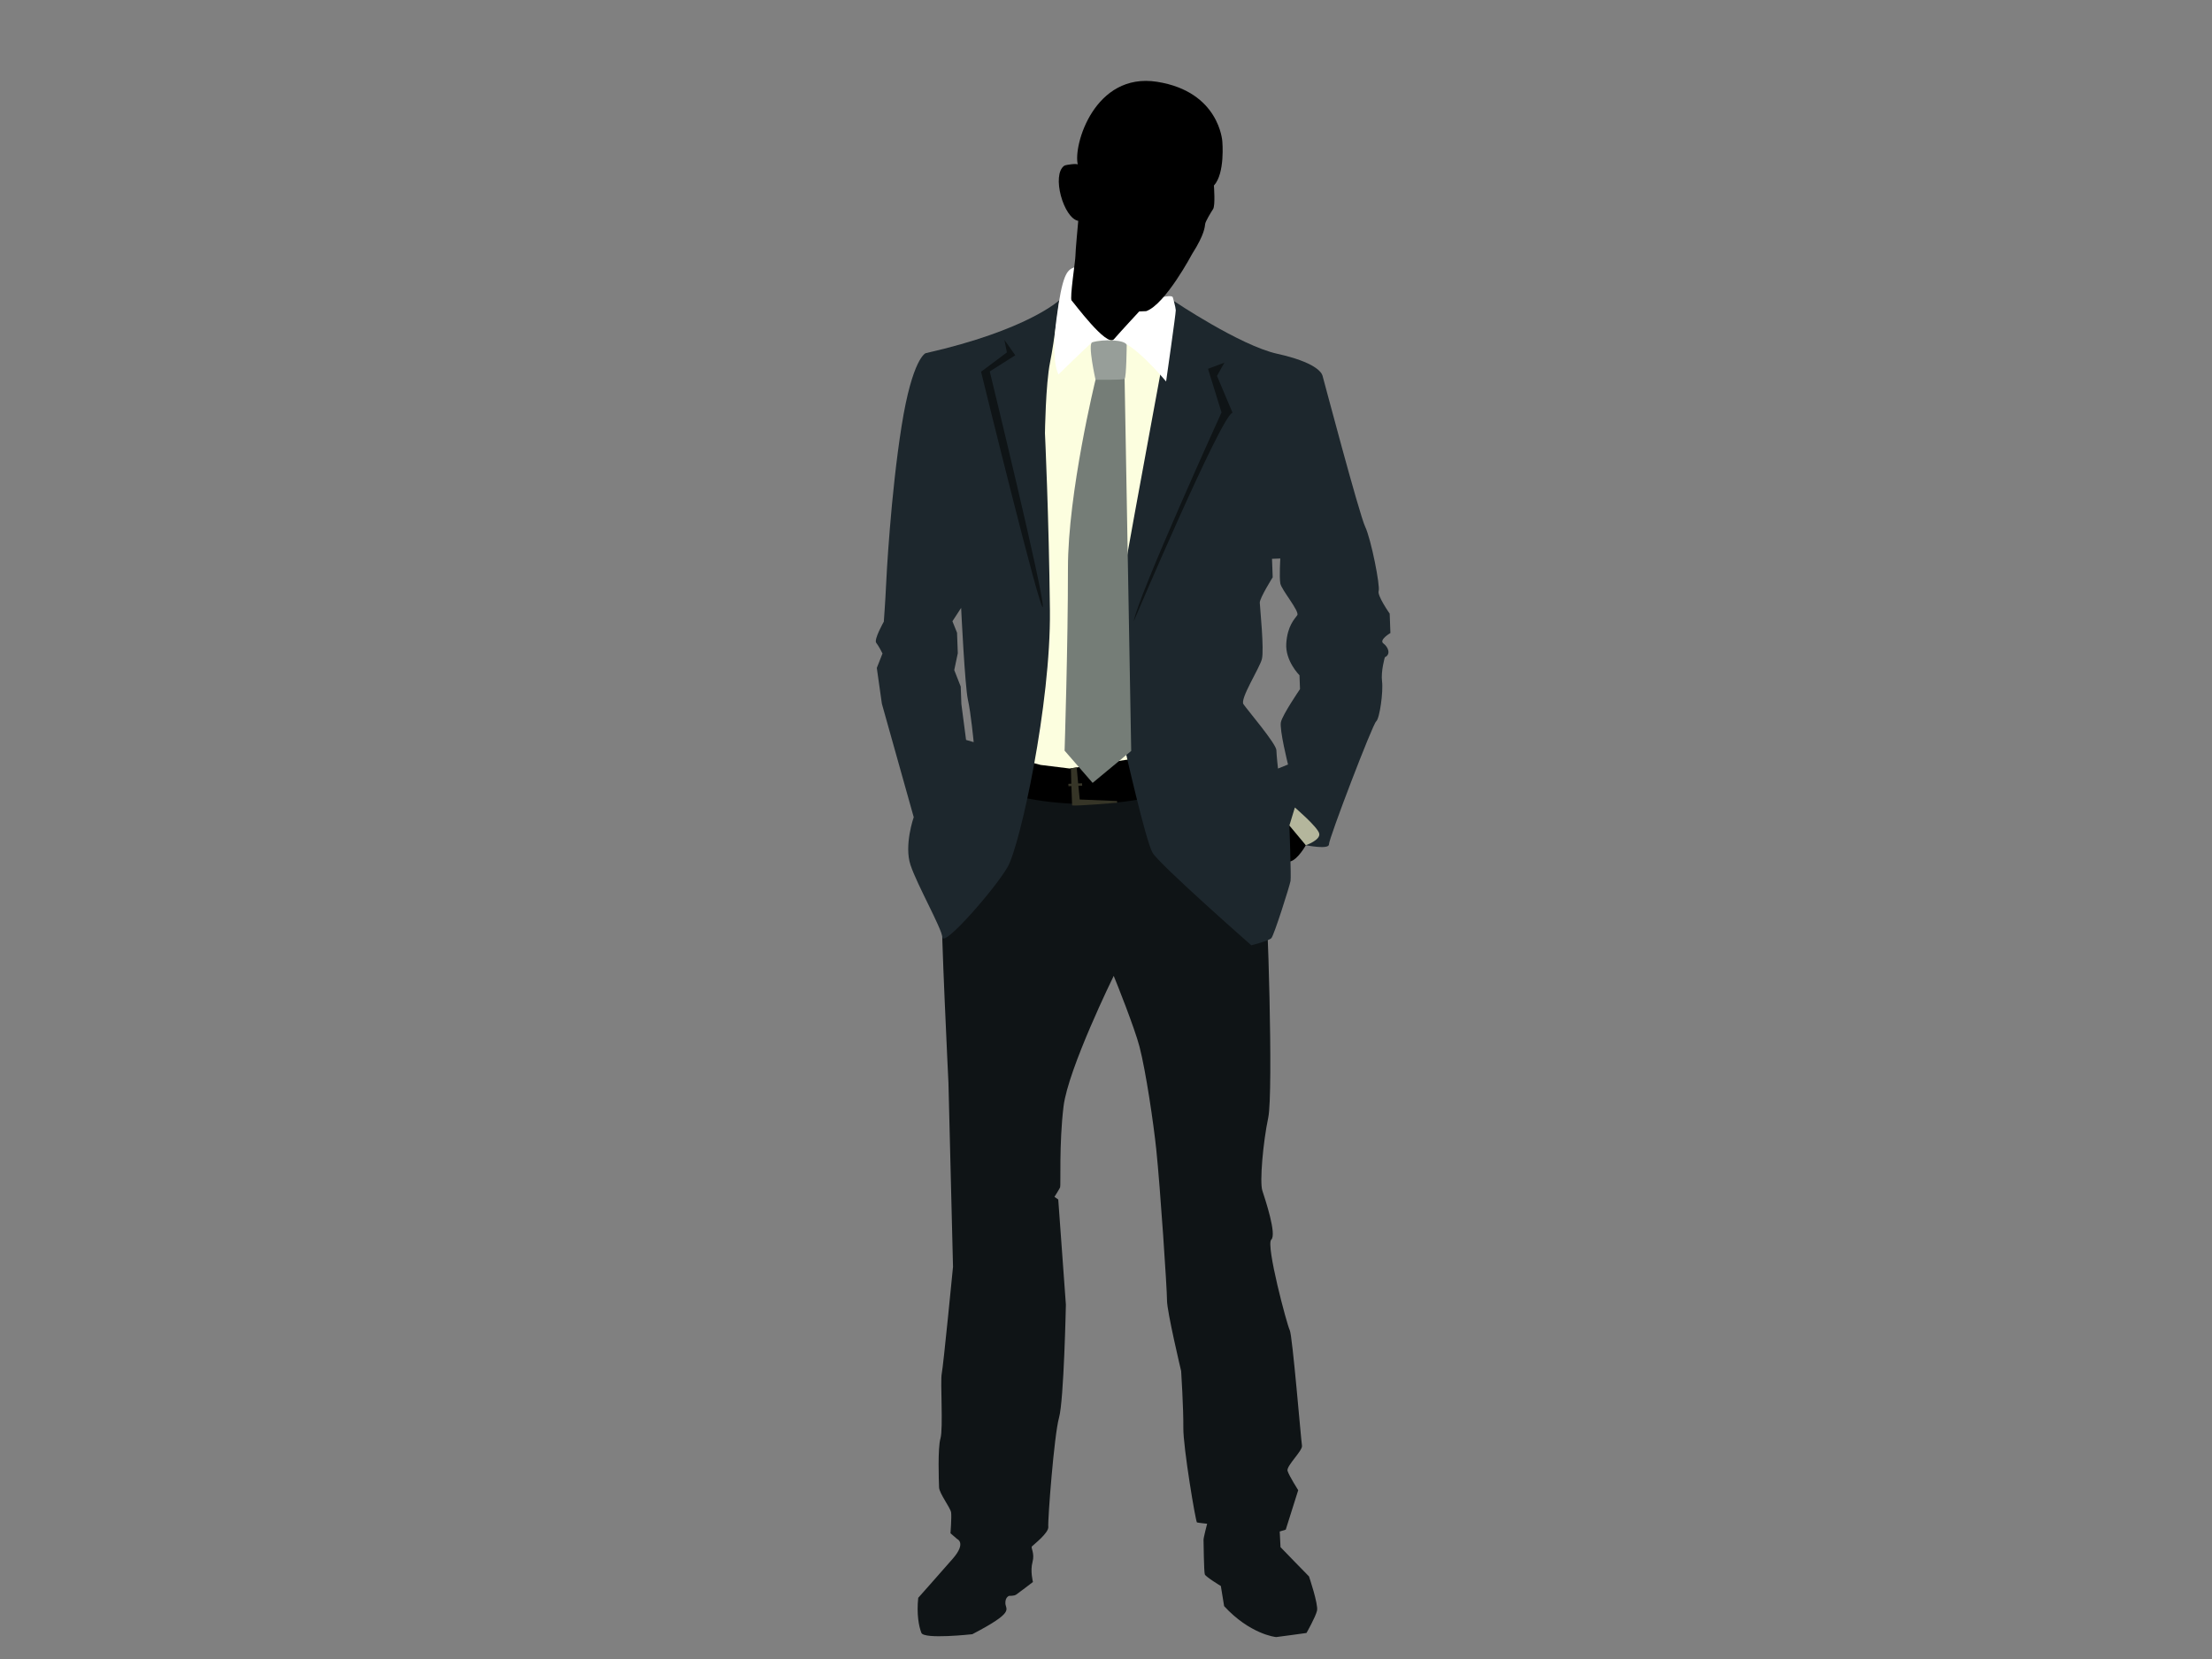 <?xml version="1.0" encoding="utf-8"?>
<!-- Generator: Adobe Illustrator 17.0.0, SVG Export Plug-In . SVG Version: 6.00 Build 0)  -->
<!DOCTYPE svg PUBLIC "-//W3C//DTD SVG 1.1//EN" "http://www.w3.org/Graphics/SVG/1.1/DTD/svg11.dtd">
<svg version="1.1" id="Layer_1" xmlns="http://www.w3.org/2000/svg" xmlns:xlink="http://www.w3.org/1999/xlink" x="0px" y="0px"
	 width="800px" height="600px" viewBox="0 0 800 600" enable-background="new 0 0 800 600" xml:space="preserve">
<rect x="0" y="0" width="800" height="600" fill="#808080" stroke="none"/>
<g>
	<path fill="#0F1416" d="M457.539,323.07c0.847,1.758,3.035,72.15,1.139,81.136c-1.895,8.994-3.142,23.314-2.135,26.399
		c1.007,3.085,5.286,15.862,3.233,17.719c-2.056,1.861,5.725,31.011,6.683,32.758c0.958,1.748,4.098,39.993,4.423,41.763
		c0.327,1.772-5.757,7.354-5.22,9.116c0.535,1.763,3.853,6.994,3.853,6.994l-4.502,14.265l-2.182,0.668l0.285,5.652
		c0,0,9.673,10.007,10.304,10.593c0,0,3.428,10.084,2.904,12.388c-0.526,2.305-3.815,8.068-3.815,8.068s-10.463,1.461-10.92,1.477
		c-0.457,0.018-9.647-1.165-18.863-11.184l-1.185-7.275c0,0-5.459-3.304-5.798-4.201c-0.339-0.904-0.438-11.722-0.466-12.481
		c-0.029-0.764,1.305-5.838,1.305-5.838s-3.213-0.342-3.676-0.478c-0.463-0.132-5.004-27.16-4.933-34.19
		c0.072-7.026-0.79-20.543-0.79-20.543s-5.133-21.548-5.116-25.566c0.017-4.016-2.458-40.951-3.88-54.551
		c-0.981-9.383-3.715-28.106-6.075-37.24c-1.704-6.588-8.405-23.437-9.32-25.577c0,0-16.474,33.565-18.14,47.176
		c-1.665,13.615-0.936,28.637-1.245,29.318c-0.31,0.684-2.048,3.424-2.048,3.424l1.374,0.952l2.761,38.031
		c0,0-0.713,34.65-2.485,40.906c-1.773,6.253-4.126,37.286-3.878,39.452c0.248,2.164-5.442,6.558-5.923,7.078
		c-0.482,0.522,1.096,2.469,0.212,5.681c-0.884,3.209,0.163,7.185,0.163,7.185s-5.262,4.044-6.079,4.577
		c-0.817,0.531-2.492,0.429-2.492,0.429s-1.491,0.39-1.403,2.726c0.087,2.341,3.625,3.044-11.961,11.157
		c0,0-17.467,1.946-18.416-0.485c-0.934-2.39-1.759-6.792-1.142-12.671c0,0,7.543-8.477,12.516-14.181
		c4.972-5.707,1.575-7.083,1.575-7.083l-2.419-2.084c0,0,0.449-5.875,0.221-7.538c-0.229-1.665-4.273-6.866-4.354-9.038
		c-0.081-2.17-0.53-14.196,0.508-17.748c1.039-3.551-0.107-20.736,0.461-23.434c0.569-2.695,4.074-38.622,4.074-38.622l-1.65-66.509
		c0,0-2.898-59.604-2.312-61.801c0.587-2.196,15.732-71.341,15.732-71.341l79.627-8.665L457.539,323.07z"/>
	<path fill="#FCFEDF" d="M431.182,119.217l-43.275-3.239l-13.272,2.926l-13.377,156.593c0,0,24.311,6.349,29.752,6.465
		c5.44,0.119,34.035-6.803,34.035-6.803L431.182,119.217z"/>
	<path d="M472.278,305.684c0,0-2.841,5.111-5.551,5.846c-2.71,0.727-3.847-2.676-3.847-2.676l-0.423-11.295l7.531-1.039
		L472.278,305.684z"/>
	<path d="M418.26,287.716c0,0-22.991,6.927-51.897-0.08l-0.516-13.797l10.522,2.808l10.465,1.294l30.884-4.75L418.26,287.716z"/>
	<path fill="#363527" d="M386.388,283.473l1.063-0.04l-0.14-5.567l2.092-0.323l0.527,5.797l1.417-0.053l0.032,0.86l-1.365,0.05
		l0.488,4.951l13.5,0.557l0.023,0.621c0,0-15.028,1.271-16.281,0.963l-0.262-6.996l-1.063,0.04L386.388,283.473z"/>
	<path fill="#1D272D" d="M406.727,270.336c0,0,7.621,33.836,10.122,38.089c2.5,4.256,35.707,33.454,35.707,33.454
		s6.297-1.572,7.262-2.609c0.965-1.04,6.65-18.984,6.921-20.668c0.272-1.681-0.415-20.057-0.415-20.057l5.954,7.139
		c0,0,8.426,1.692,8.35-0.311c-0.075-2.007,15.773-43.41,17.071-44.463c1.298-1.051,2.608-10.8,2.136-14.464
		c-0.471-3.662,1.01-8.734,1.01-8.734c2.302-1.09,1.201-3.724-0.52-4.999c-1.721-1.275,2.533-3.774,2.533-3.774l-0.261-7.015
		c0,0-4.592-6.519-3.988-8.214c0.608-1.697-2.704-18.631-4.882-23.233c-2.18-4.602-15.039-53.296-15.424-54.62
		c-0.384-1.324-2.861-4.912-16.353-7.904c-13.493-2.991-37.424-19.1-37.424-19.1s-16.552,89.599-16.953,92.423
		C406.674,207.614,406.727,270.336,406.727,270.336z M456.379,238.371c0.876-3.379-0.699-18.708-0.763-20.379
		c-0.063-1.668,4.674-9.206,4.674-9.206l-0.251-6.681l3.007-0.112c0,0-0.417,6.707,0.004,9.033
		c0.421,2.326,7.069,10.105,6.116,11.479c-0.952,1.374-3.538,3.811-3.967,10.182c-0.432,6.373,4.779,11.531,4.779,11.531l0.187,5.01
		c0,0-6.344,9.269-6.912,11.967c-0.569,2.697,2.578,15.292,2.578,15.292l-3.625,1.474c0,0-0.496-4.328-0.584-6.668
		c-0.087-2.339-10.584-14.658-11.91-16.615C448.386,252.719,455.501,241.749,456.379,238.371z"/>
	<path fill="#1D272D" d="M318.943,254.516l11.52,41.026c0,0-3.554,10.12-1.167,17.294c2.384,7.171,11.133,22.578,11.57,26.197
		c0.437,3.612,19.013-17.535,23.559-25.482c4.545-7.951,15.652-58.902,15.291-92.781c-0.359-33.88-1.791-64.087-1.791-64.087
		s0.232-17.637,1.848-25.657c1.615-8.018,3.313-22.426,3.313-22.426s-11.4,10.796-48.311,19.137c0,0-4.779,1.692-8.698,26.349
		c-3.919,24.657-5.517,54.675-5.673,58.614c-0.156,3.939-0.757,12.133-0.757,12.133s-3.692,6.492-2.742,7.668
		c0.954,1.174,2.264,3.85,2.264,3.85l-2.058,5.22L318.943,254.516z M346.402,236.241l-0.277-7.418l-1.668-4.14l3.148-4.83
		c0,0,0.341,7.099,0.818,14.798c0.478,7.697,1.091,15.998,1.634,18.4c1.087,4.798,2.088,15.353,2.088,15.353l-2.754-0.804
		l-1.694-12.95l-0.238-6.346l-2.341-5.964L346.402,236.241z"/>
	<path fill="#B4B69C" d="M468.307,292.042c0,0,8.21,7.009,8.804,9.385c0.592,2.376-4.833,4.257-4.833,4.257l-5.954-7.139
		L468.307,292.042z"/>
	<path fill="#FFFFFF" d="M424.166,107.548c0,0,1.026,3.53,1.067,4.644c0.041,1.114-3.497,25.778-3.497,25.778
		s-12.61-15.138-17.714-14.502c-5.106,0.636-1.169-0.774-1.169-0.774l8.034-12.419C410.887,110.275,423.664,105.703,424.166,107.548
		z"/>
	<path fill="#FFFFFF" d="M401.398,123.323c0,0-5.154-0.462-6.669,0.727c-1.519,1.194-11.892,11.361-11.892,11.361
		s-2.832-4.132-0.75-20.044c2.08-15.912,3.731-17.763,6.407-18.641C391.169,95.848,401.398,123.323,401.398,123.323z"/>
	<path d="M389.961,79.882c-5.34-1.005-9.743-16.682-5.047-19.951c0.51-0.356,4.764-0.905,4.892-0.411
		c-1.773-6.932,6.049-33.499,28.666-29.939c22.623,3.561,23.601,21.606,23.601,21.606s1.039,11.51-3.05,15.92
		c0,0,0.563,7.206-0.29,8.498c-0.851,1.292-2.715,4.424-2.862,5.331c-0.146,0.905-0.079,3.646-4.71,10.887
		c0,0-9.696,18.287-16.626,20.707l-2.512,0.095c0,0-6.579,7.091-9.169,10.068c-2.591,2.979-14.546-13.324-15.292-14.018
		c-0.747-0.692,1.427-14.82,1.38-16.079C388.894,91.337,389.961,79.882,389.961,79.882z"/>
	<path fill="#757D77" d="M406.73,137.014l-4.982-4.32l-5.536,4.644c0,0-9.995,40.765-9.974,68.194
		c0.022,27.431-1.213,65.949-1.213,65.949l10.137,11.662l13.953-11.561L406.73,137.014z"/>
	<path fill="#979E99" d="M407.49,124.742c0,0-0.109,11.8-0.76,12.272c-0.653,0.469-10.518,0.324-10.518,0.324
		s-2.914-13.04-1.177-13.544C399.063,122.618,406.838,122.84,407.49,124.742z"/>
	<path fill="#0F1416" d="M442.823,131.16l-4.399,1.655l-1.527,0.575l4.882,15.77c0,0-30.208,66.392-31.77,75.587
		c0,0,32.03-75.311,35.763-75.449l-5.631-13.353L442.823,131.16z"/>
	<path fill="#0F1416" d="M363.255,122.91l3.928,5.577l-9.224,5.846c0,0,19.606,80.467,19.205,85.058
		c-0.401,4.593-22.348-84.941-22.348-84.941l9.332-6.994L363.255,122.91z"/>
</g>
</svg>
